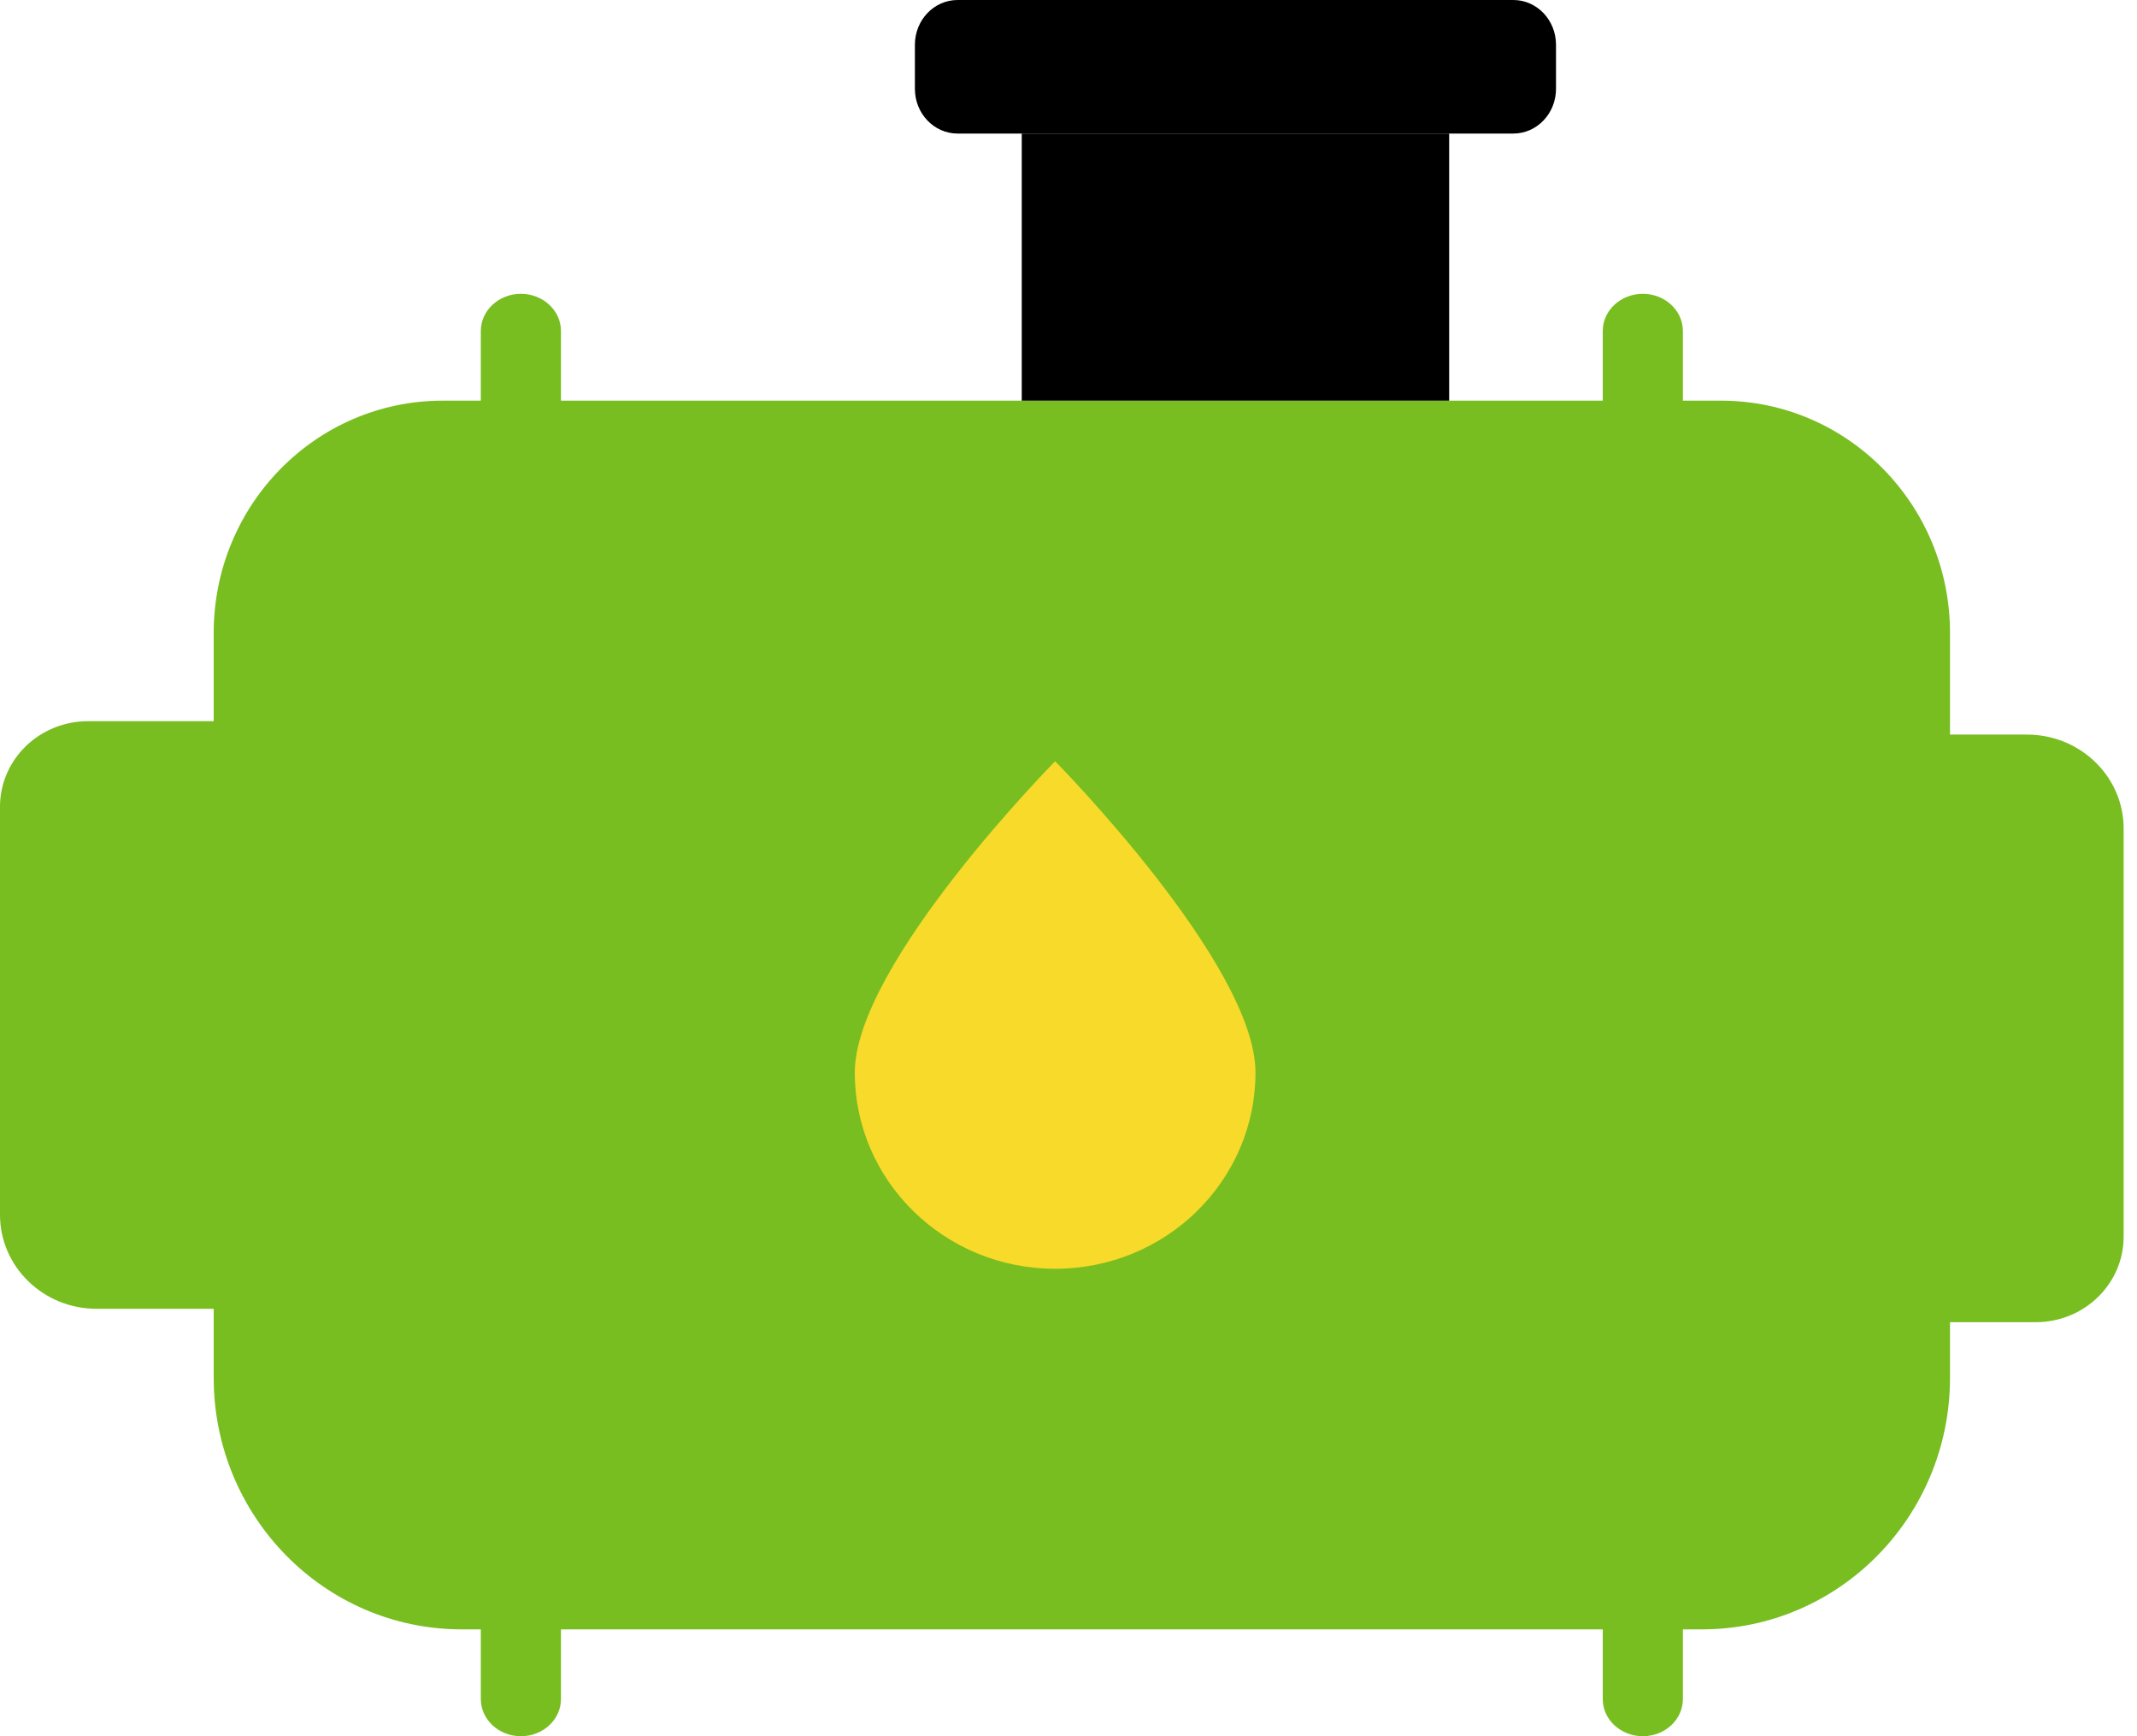 <?xml version="1.0" encoding="UTF-8"?>
<svg width="80px" height="65px" viewBox="0 0 80 65" version="1.1" xmlns="http://www.w3.org/2000/svg" xmlns:xlink="http://www.w3.org/1999/xlink">
    <title>icon/home/solar panel copy 3</title>
    <g id="UI-Kit" stroke="none" stroke-width="1" fill="none" fill-rule="evenodd">
        <g id="iconos-en-color" transform="translate(-518, -213)">
            <g id="icons/color/positive/gas" transform="translate(510, 197)">
                <g id="Group-12" stroke-width="1" transform="translate(47.5, 48) rotate(90) translate(-47.5, -48) translate(14.5, 8)">
                    <path d="M47.298,1.77635684e-15 C49.066,1.77635684e-15 50.5,1.474 50.5,3.293 L50.5,3.293 L50.5,6.5 L52.578,6.5 C57.782,6.5 62,10.657 62,15.785 L62,16.5 L64.608,16.5 C65.377,16.5 66,17.171 66,18 C66,18.829 65.377,19.5 64.608,19.5 L62,19.5 L62,58.5 L64.608,58.5 C65.377,58.5 66,59.171 66,60 C66,60.828 65.377,61.5 64.608,61.5 L62,61.5 L62,62.216 C62,67.344 57.782,71.5 52.578,71.5 L49.999,71.5 L49.999,75.881 C49.999,77.88 48.423,79.5 46.48,79.5 L46.48,79.5 L31.202,79.5 C29.434,79.5 28,78.026 28,76.207 L28,76.207 L28,71.5 L24.696,71.5 C19.893,71.5 16,67.664 16,62.931 L16,61.5 L13.392,61.5 C12.623,61.5 12,60.828 12,60 C12,59.171 12.623,58.5 13.392,58.5 L16,58.5 L16,19.5 L13.392,19.5 C12.623,19.5 12,18.829 12,18 C12,17.171 12.623,16.5 13.392,16.5 L16,16.5 L16,15.07 C16,10.337 19.893,6.5 24.696,6.5 L28.5,6.5 L28.501,3.619 C28.501,1.685 29.977,0.105 31.833,0.005 L32.02,0 Z" id="Combined-Shape" fill="#78BE21"></path>
                    <g id="Group" transform="translate(8.5, 33.25) rotate(-90) translate(-8.5, -33.25) translate(-4, 25.25)" fill="#000000">
                        <polygon id="Fill-5" points="4.5 15.5 20.5 15.5 20.5 5.5 4.5 5.5"></polygon>
                        <path d="M2.098,0.5 C1.215,0.5 0.5,1.25 0.5,2.174 L0.5,3.826 C0.5,4.75 1.215,5.5 2.098,5.5 L22.902,5.5 C23.785,5.5 24.5,4.75 24.5,3.826 L24.5,2.174 C24.5,1.25 23.785,0.5 22.902,0.5 L2.098,0.5 Z" id="Fill-7"></path>
                    </g>
                </g>
                <path d="M55,56.153 C55,60.211 51.642,63.5 47.5,63.5 C43.358,63.5 40,60.211 40,56.153 C40,52.094 47.5,44.5 47.5,44.5 C47.5,44.5 55,52.095 55,56.153" id="Fill-11" fill="#F8DA2A"></path>
            </g>
        </g>
    </g>
</svg>